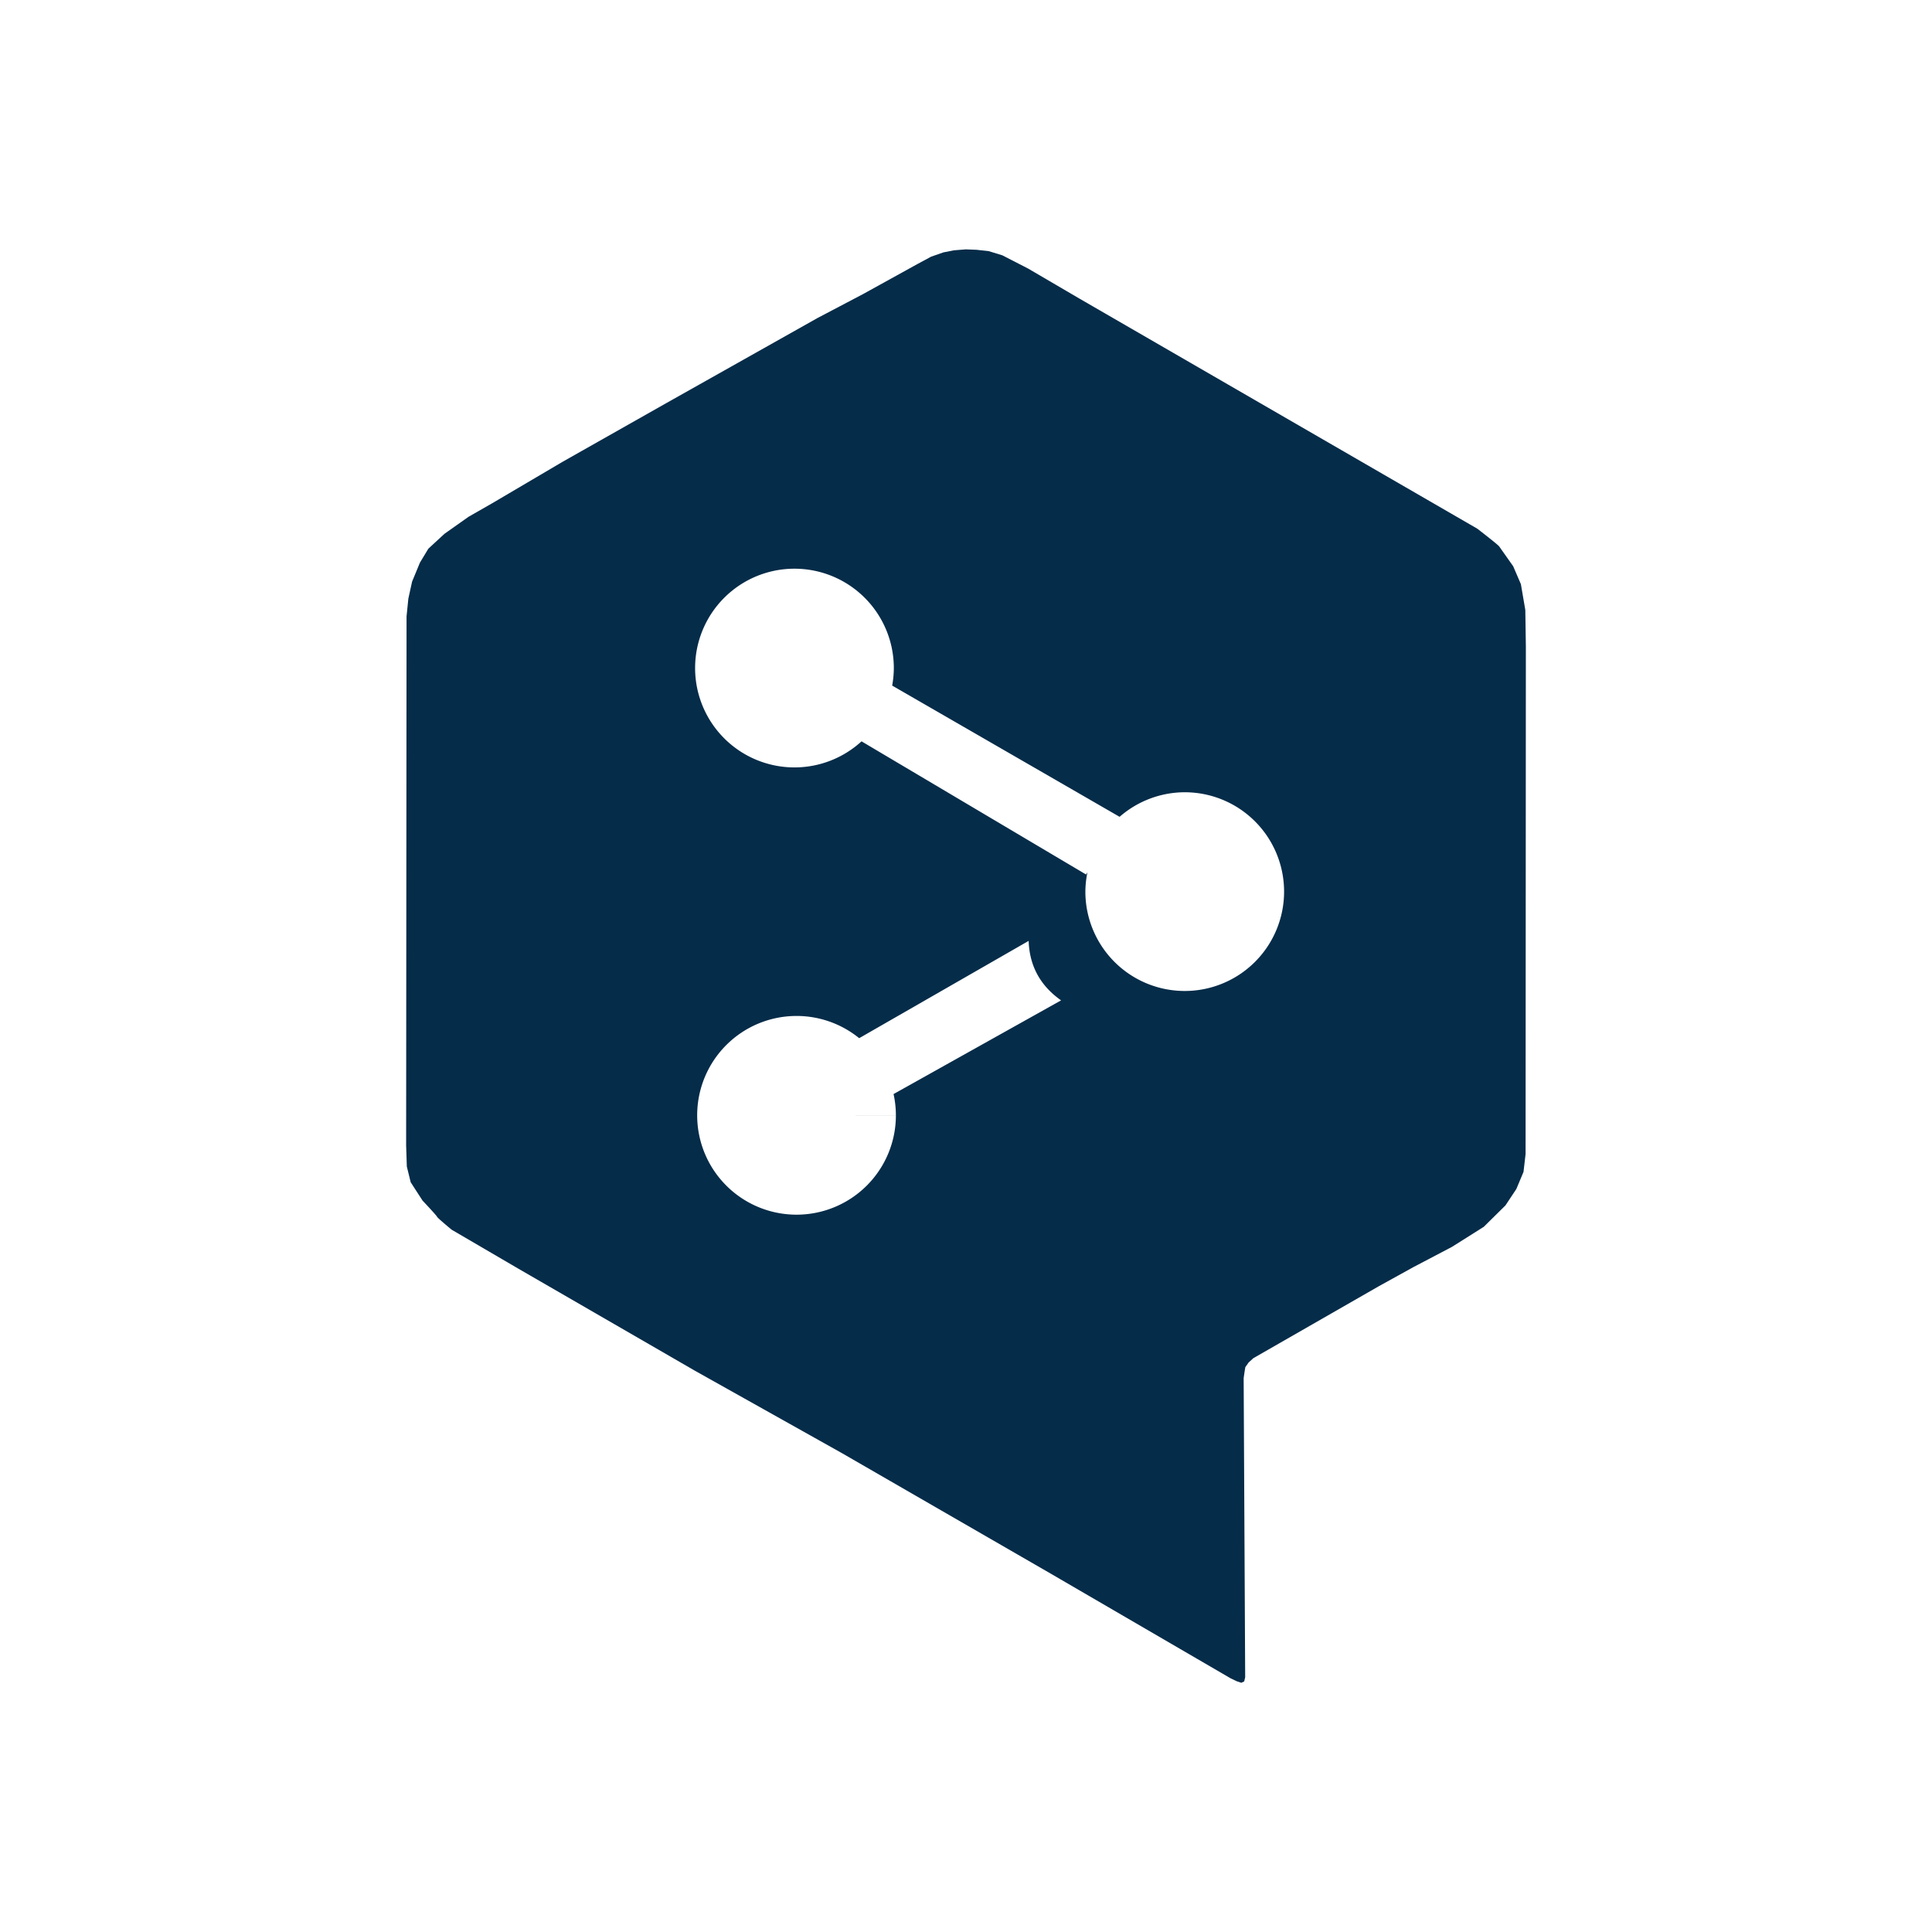 <?xml version="1.0" encoding="UTF-8" standalone="no"?>
<!-- Created with Inkscape (http://www.inkscape.org/) -->

<svg
   width="14mm"
   height="14mm"
   viewBox="0 0 14 14"
   version="1.1"
   id="svg15245"
   inkscape:version="1.1.2 (0a00cf5339, 2022-02-04)"
   sodipodi:docname="deepl.svg"
   xmlns:inkscape="http://www.inkscape.org/namespaces/inkscape"
   xmlns:sodipodi="http://sodipodi.sourceforge.net/DTD/sodipodi-0.dtd"
   xmlns="http://www.w3.org/2000/svg"
   xmlns:svg="http://www.w3.org/2000/svg">
  <sodipodi:namedview
     id="namedview15247"
     pagecolor="#ffffff"
     bordercolor="#999999"
     borderopacity="1"
     inkscape:pageshadow="0"
     inkscape:pageopacity="0"
     inkscape:pagecheckerboard="0"
     inkscape:document-units="mm"
     showgrid="false"
     width="14mm"
     inkscape:showpageshadow="false"
     showborder="false"
     inkscape:zoom="7.6257014"
     inkscape:cx="37.308043"
     inkscape:cy="33.242844"
     inkscape:window-width="1360"
     inkscape:window-height="744"
     inkscape:window-x="0"
     inkscape:window-y="16"
     inkscape:window-maximized="0"
     inkscape:current-layer="layer1" />
  <defs
     id="defs15242" />
  <g
     inkscape:label="Слой 1"
     inkscape:groupmode="layer"
     id="layer1">
    <path
       id="path16214-0"
       style="fill:#052c49;fill-opacity:1;stroke:#000000;stroke-width:0;stroke-linecap:butt;stroke-linejoin:miter;stroke-miterlimit:4;stroke-dasharray:none;stroke-opacity:1"
       d="M 6.998,1.807 6.911,1.814 6.836,1.829 6.747,1.86 6.645,1.915 6.254,2.131 5.923,2.305 4.832,2.919 4.079,3.345 3.568,3.646 3.395,3.745 3.221,3.868 3.104,3.976 3.043,4.077 2.986,4.215 2.959,4.338 2.946,4.467 l -0.003,3.834 0.005,0.152 0.028,0.114 0.086,0.133 c 0,0 0.103,0.109 0.105,0.117 0.002,0.008 0.106,0.094 0.106,0.094 l 0.481,0.281 1.282,0.741 1.065,0.597 1.511,0.872 1.306,0.76 0.044,0.021 0.033,0.011 0.021,-0.01 0.007,-0.03 -0.011,-2.168 0.006,-0.042 0.006,-0.037 0.024,-0.034 0.034,-0.031 0.912,-0.523 0.248,-0.137 0.28,-0.147 0.23,-0.145 0.157,-0.155 0.079,-0.119 0.052,-0.124 0.015,-0.13 0.002,-3.678 -0.004,-0.264 -0.032,-0.187 -0.056,-0.13 c 0,0 -0.094,-0.133 -0.101,-0.143 C 10.857,3.948 10.705,3.831 10.705,3.831 L 7.819,2.162 7.45,1.946 7.263,1.85 7.165,1.82 7.076,1.81 Z M 5.757,4.121 a 0.72,0.72 0 0 1 0.72,0.72 0.72,0.72 0 0 1 -0.012,0.127 L 8.113,5.919 A 0.72,0.72 0 0 1 8.585,5.741 0.72,0.72 0 0 1 9.305,6.461 0.72,0.72 0 0 1 8.585,7.181 0.72,0.72 0 0 1 7.865,6.461 0.72,0.72 0 0 1 7.88,6.321 L 7.87,6.337 6.243,5.372 A 0.72,0.72 0 0 1 5.757,5.561 0.72,0.72 0 0 1 5.037,4.841 0.72,0.72 0 0 1 5.757,4.121 Z m 1.697,2.697 c 0.006,0.18 0.083,0.324 0.235,0.431 l -1.214,0.679 a 0.72,0.72 0 0 1 0.017,0.154 H 6.2 l -1.659e-4,1.659e-4 H 6.492 A 0.72,0.72 0 0 1 5.772,8.802 0.72,0.72 0 0 1 5.052,8.082 0.72,0.72 0 0 1 5.772,7.362 0.72,0.72 0 0 1 6.226,7.523 Z" />
  </g>
</svg>
